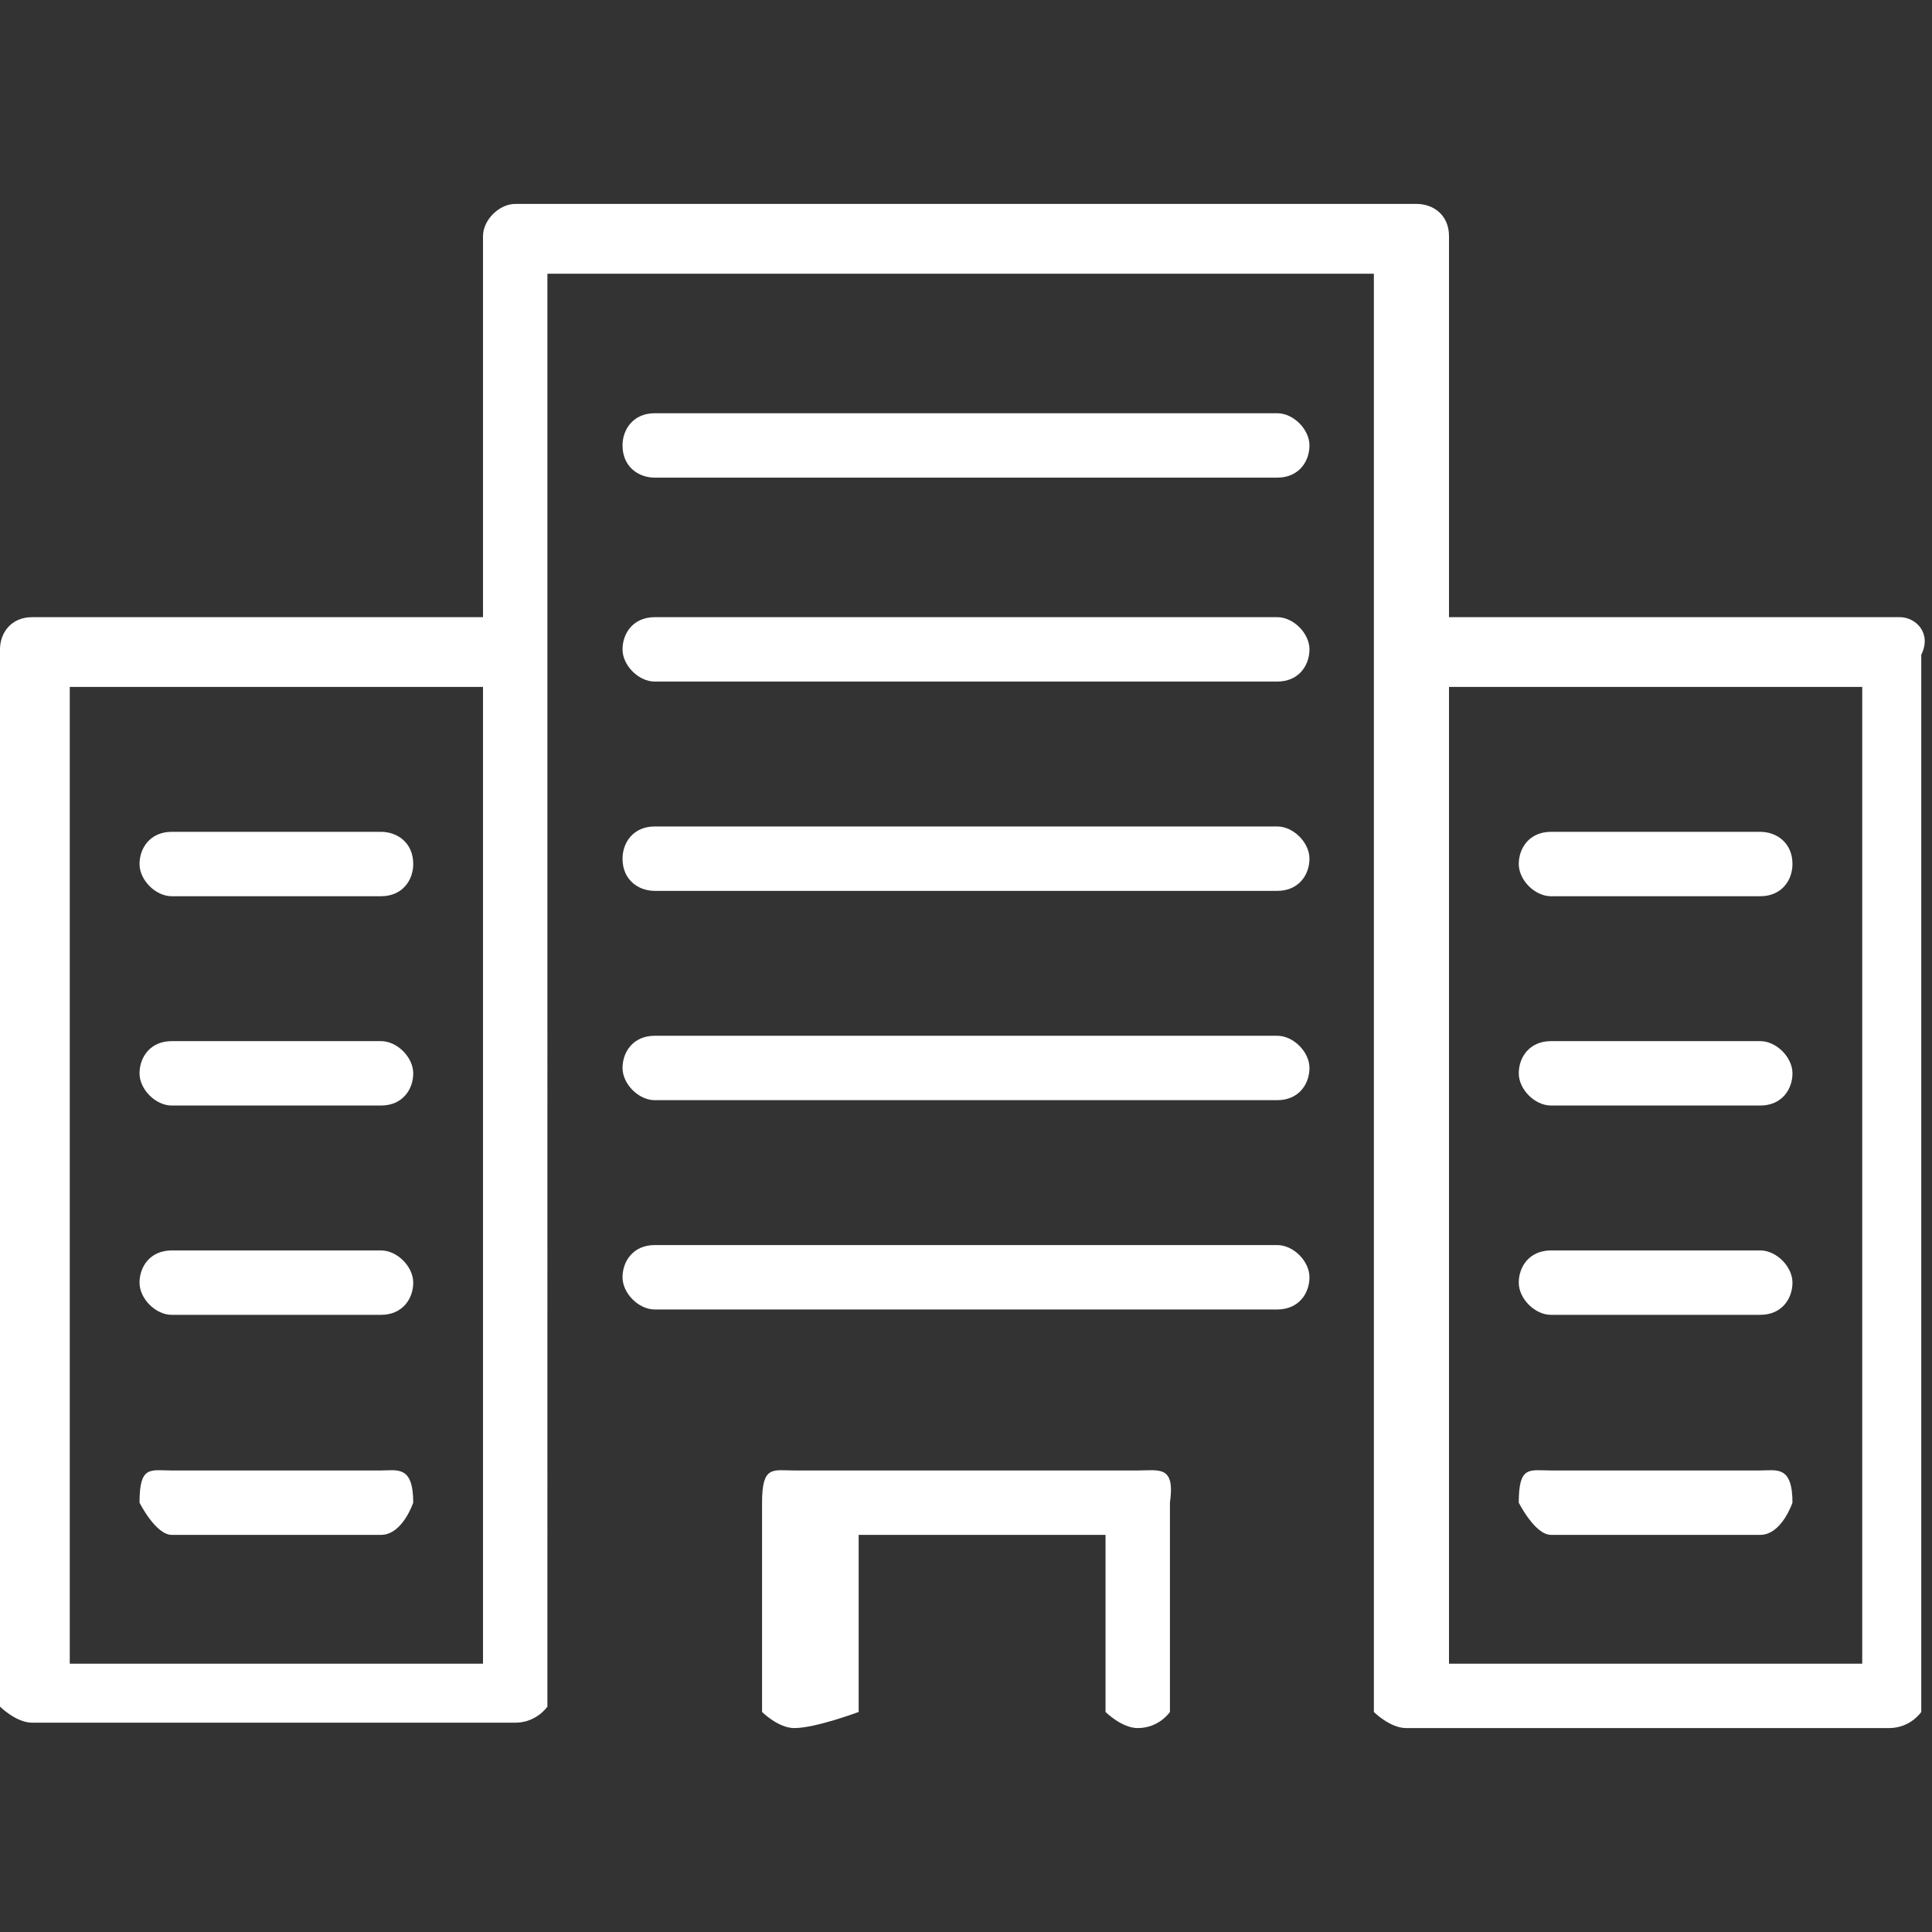 <?xml version="1.0" encoding="utf-8"?>
<!-- Generator: Adobe Illustrator 25.2.3, SVG Export Plug-In . SVG Version: 6.00 Build 0)  -->
<svg version="1.1" id="圖層_1" xmlns="http://www.w3.org/2000/svg" xmlns:xlink="http://www.w3.org/1999/xlink" x="0px" y="0px"
	 viewBox="0 0 36 36" style="enable-background:new 0 0 36 36;" xml:space="preserve">
<rect x="0" y="0" width="36" height="36" fill="#333333" stroke="none"/>
<style type="text/css">
	.st0{fill-rule:evenodd;clip-rule:evenodd;fill:#FFFFFF;}
</style>
<g>
	<path class="st0" d="M21.2,27.4h-6.4c-0.4,0-0.6-0.1-0.6,0.6v3.9c0,0,0.3,0.3,0.6,0.3c0.4,0,1.2-0.3,1.2-0.3v-3.3h4.6v3.3
		c0,0,0.3,0.3,0.6,0.3c0.4,0,0.6-0.3,0.6-0.3V28C21.9,27.3,21.6,27.4,21.2,27.4z M23.8,23.2H12.2c-0.4,0-0.6,0.3-0.6,0.6
		s0.3,0.6,0.6,0.6h11.6c0.4,0,0.6-0.3,0.6-0.6S24.1,23.2,23.8,23.2z M23.8,19.3H12.2c-0.4,0-0.6,0.3-0.6,0.6s0.3,0.6,0.6,0.6h11.6
		c0.4,0,0.6-0.3,0.6-0.6S24.1,19.3,23.8,19.3z M3.2,20.6h3.9c0.4,0,0.6-0.3,0.6-0.6s-0.3-0.6-0.6-0.6H3.2c-0.4,0-0.6,0.3-0.6,0.6
		S2.9,20.6,3.2,20.6z M3.2,16.7h3.9c0.4,0,0.6-0.3,0.6-0.6c0-0.4-0.3-0.6-0.6-0.6H3.2c-0.4,0-0.6,0.3-0.6,0.6
		C2.6,16.4,2.9,16.7,3.2,16.7z M3.2,24.5h3.9c0.4,0,0.6-0.3,0.6-0.6s-0.3-0.6-0.6-0.6H3.2c-0.4,0-0.6,0.3-0.6,0.6S2.9,24.5,3.2,24.5
		z M3.2,28.6h3.9c0.4,0,0.6-0.6,0.6-0.6c0-0.7-0.3-0.6-0.6-0.6H3.2c-0.4,0-0.6-0.1-0.6,0.6C2.6,28,2.9,28.6,3.2,28.6z M28.9,20.6
		h3.9c0.4,0,0.6-0.3,0.6-0.6s-0.3-0.6-0.6-0.6h-3.9c-0.4,0-0.6,0.3-0.6,0.6S28.6,20.6,28.9,20.6z M28.9,16.7h3.9
		c0.4,0,0.6-0.3,0.6-0.6c0-0.4-0.3-0.6-0.6-0.6h-3.9c-0.4,0-0.6,0.3-0.6,0.6C28.3,16.4,28.6,16.7,28.9,16.7z M28.9,24.5h3.9
		c0.4,0,0.6-0.3,0.6-0.6s-0.3-0.6-0.6-0.6h-3.9c-0.4,0-0.6,0.3-0.6,0.6S28.6,24.5,28.9,24.5z M28.9,28.6h3.9c0.4,0,0.6-0.6,0.6-0.6
		c0-0.7-0.3-0.6-0.6-0.6h-3.9c-0.4,0-0.6-0.1-0.6,0.6C28.3,28,28.6,28.6,28.9,28.6z M23.8,15.4H12.2c-0.4,0-0.6,0.3-0.6,0.6
		c0,0.4,0.3,0.6,0.6,0.6h11.6c0.4,0,0.6-0.3,0.6-0.6C24.4,15.7,24.1,15.4,23.8,15.4z M23.8,11.5H12.2c-0.4,0-0.6,0.3-0.6,0.6
		s0.3,0.6,0.6,0.6h11.6c0.4,0,0.6-0.3,0.6-0.6S24.1,11.5,23.8,11.5z M23.8,7.7H12.2c-0.4,0-0.6,0.3-0.6,0.6c0,0.4,0.3,0.6,0.6,0.6
		h11.6c0.4,0,0.6-0.3,0.6-0.6S24.1,7.7,23.8,7.7z M35.4,11.5H27V4.4c0-0.4-0.3-0.6-0.6-0.6H9.6C9.3,3.8,9,4.1,9,4.4v7.1H0.6
		c-0.4,0-0.6,0.3-0.6,0.6v19.7c0,0,0.3,0.3,0.6,0.3h9c0.4,0,0.6-0.3,0.6-0.3V5.1h15.4v26.8c0,0,0.3,0.3,0.6,0.3h9
		c0.4,0,0.6-0.3,0.6-0.3V12.2C36,11.8,35.7,11.5,35.4,11.5z M9,31H1.3V12.8H9V31z M34.7,31H27V12.8h7.7V31z"/>
</g>
</svg>
